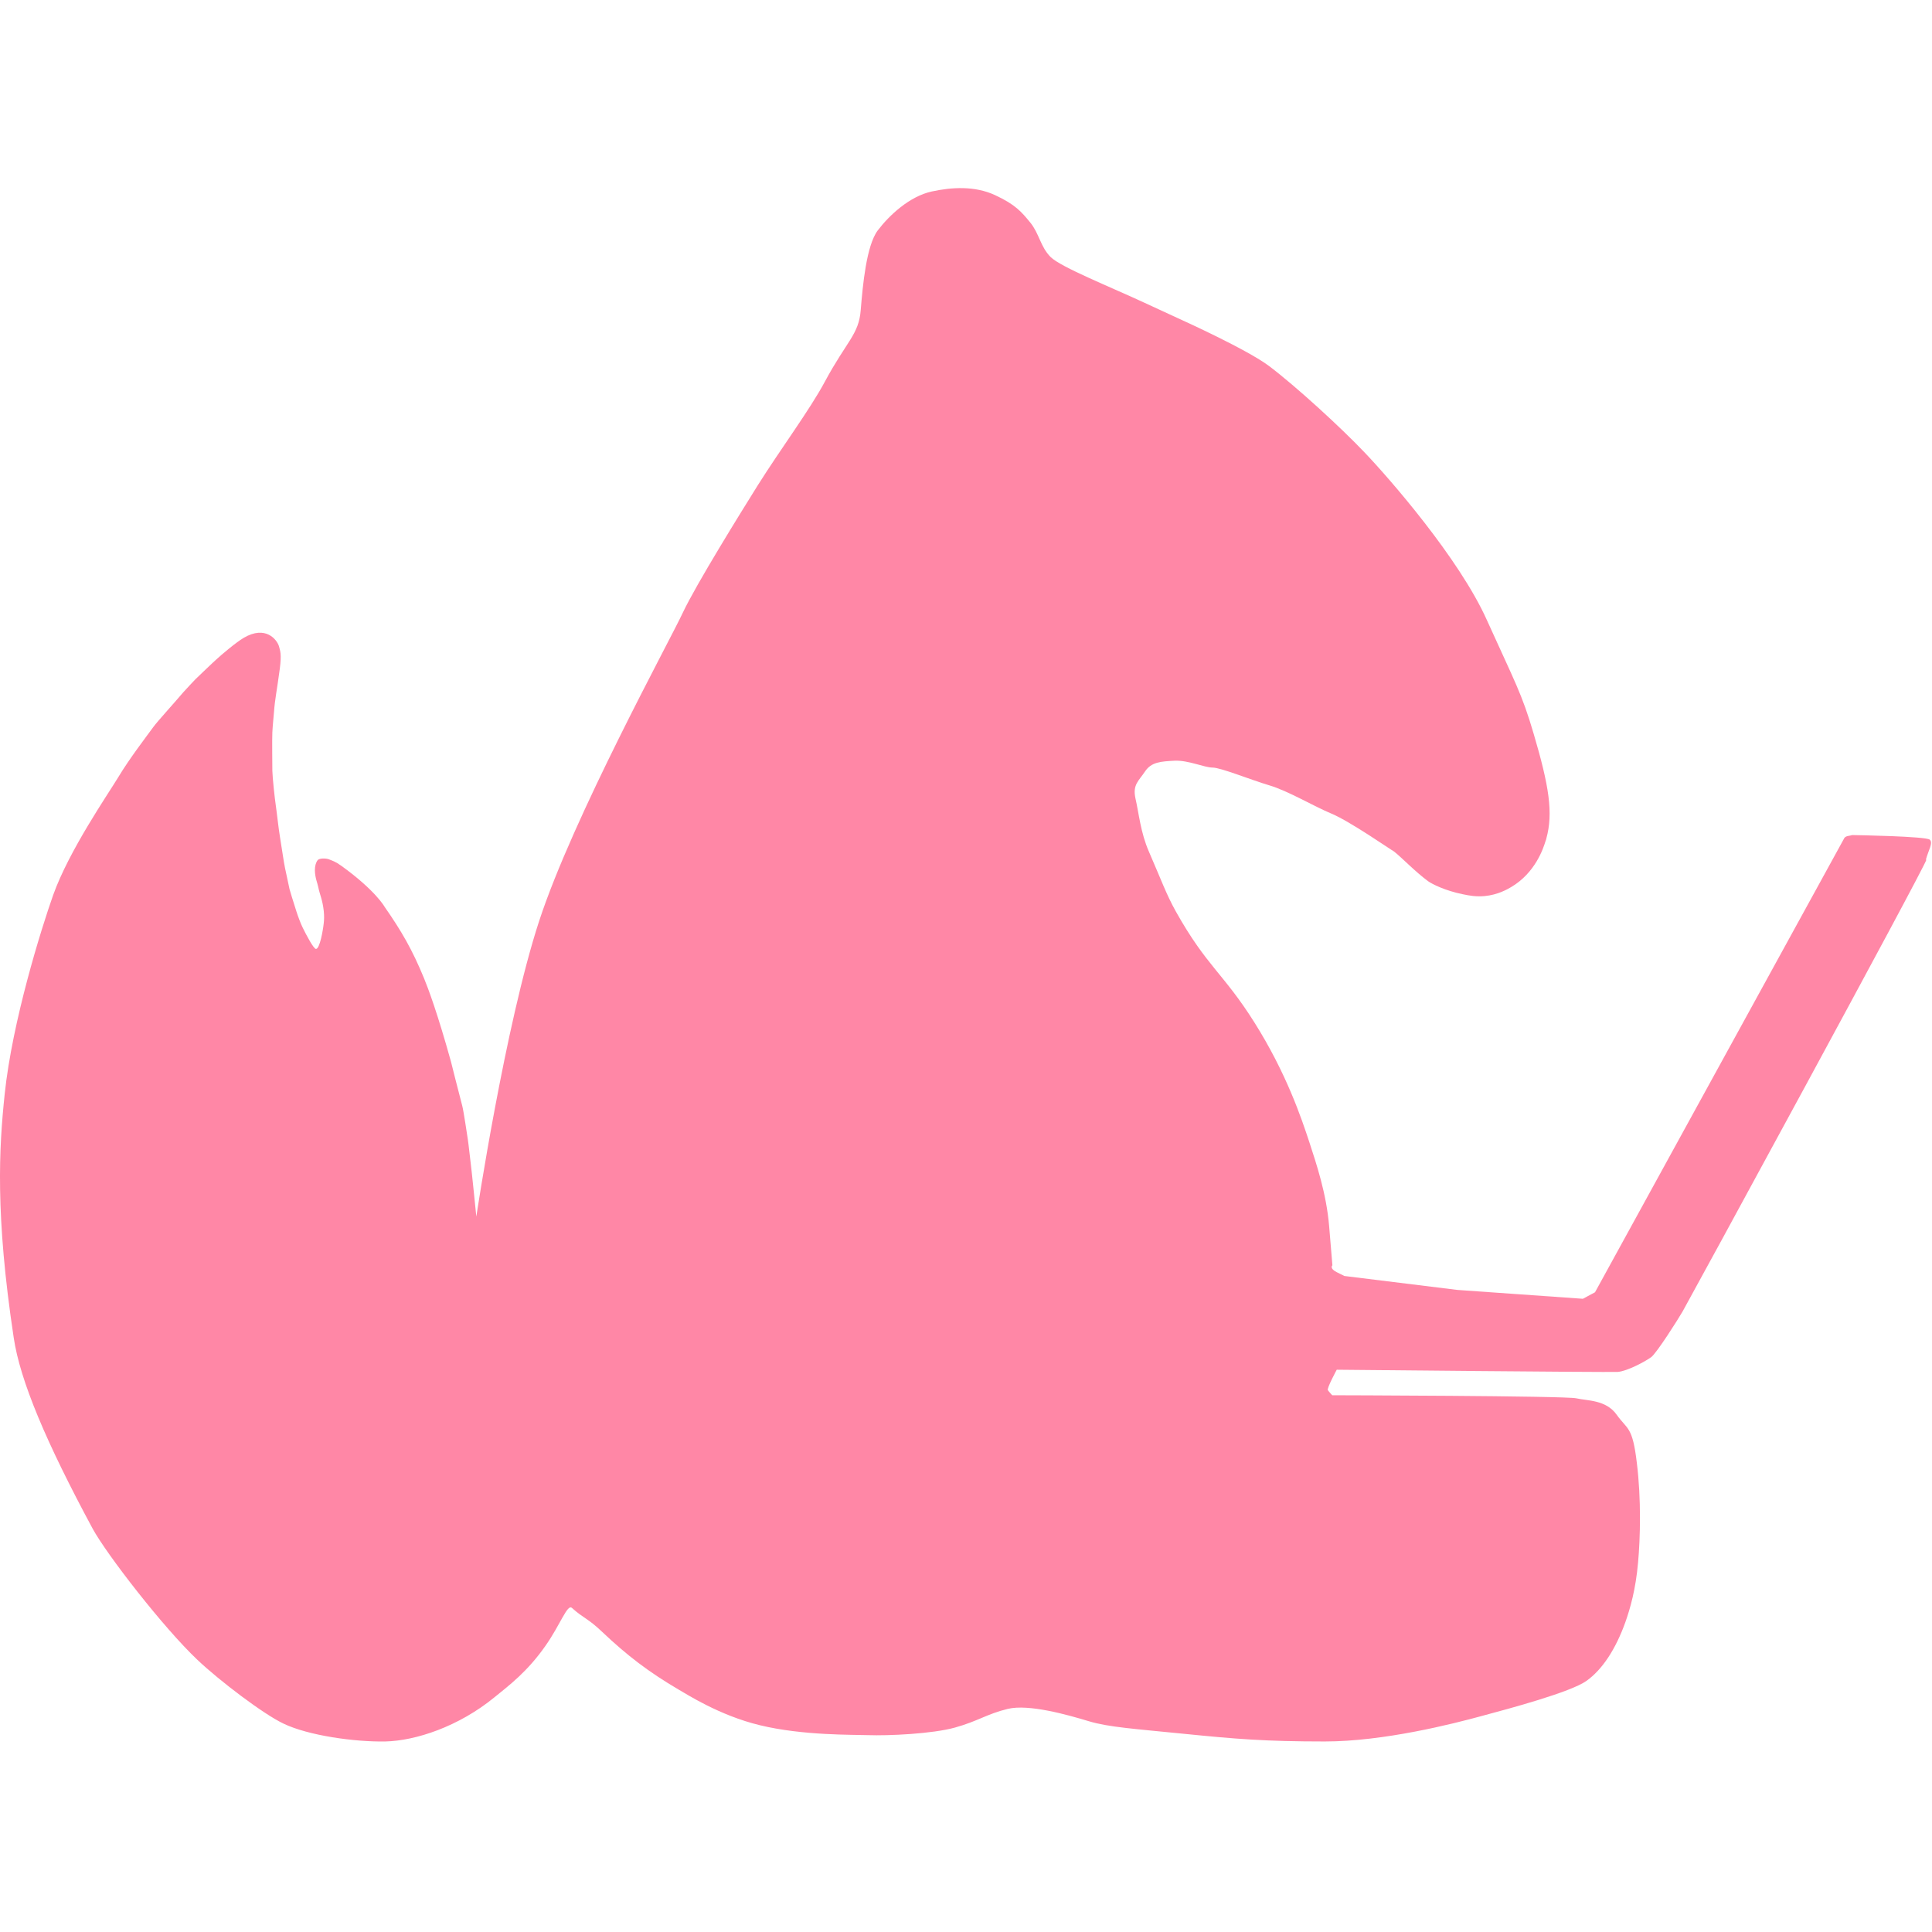 <svg width="24" height="24" viewBox="0 0 570 459" fill="none" xmlns="http://www.w3.org/2000/svg">
  <path fill="#FF87A6"
    d="M568.349 198.139C567.601 200.916 498.185 328.375 496.423 331.419C495.034 333.821 488.84 343.593 487.185 344.875C485.476 346.156 480.083 349.04 477.307 349.253C474.53 349.413 394.381 348.612 394.381 348.612C394.381 348.612 391.391 354.112 391.764 354.646C392.138 355.18 393.046 356.141 393.046 356.141C393.046 356.141 461.928 356.302 465.079 357.049C468.229 357.797 473.836 357.423 476.986 361.908C480.137 366.34 481.632 365.219 482.913 376.059C484.248 386.845 483.928 398.325 483.287 405.427C482.593 413.437 480.938 419.097 479.549 423.048C476.666 431.111 472.714 437.092 468.069 440.402C463.37 443.766 445.161 448.625 436.992 450.815C428.769 453.057 408.317 458.29 390.803 458.29C373.289 458.29 364.425 457.543 349.527 456.048C334.629 454.552 327.047 454.072 321.227 452.31C314.872 450.387 303.499 447.184 297.305 448.679C291.164 450.174 288.494 452.31 281.766 454.179C275.092 456.048 262.063 456.635 256.082 456.421C251.864 456.261 236.859 456.582 224.151 453.484C212.19 450.601 202.472 444.247 200.282 443.019C191.365 437.786 184.957 432.873 177.695 425.985C173.317 421.82 172.302 422.087 168.725 418.883C167.39 417.655 165.36 423.742 160.982 429.99C155.589 437.732 150.196 441.737 145.871 445.261C135.298 453.912 122.643 458.077 113.672 458.29C104.755 458.45 91.032 456.581 83.609 453.004C77.736 450.227 64.707 440.349 58.192 434.155C48.207 424.703 31.494 403.131 27.329 395.495C13.606 370.025 5.917 351.816 4.048 339.161C-1.452 302.798 -0.277 283.148 1.378 267.342C3.621 245.77 12.217 218.377 15.688 208.552C20.387 195.416 31.761 178.97 34.965 173.683C38.169 168.344 43.134 161.883 45.27 158.946C46.338 157.451 52.159 151.043 54.027 148.8C54.615 148.106 57.658 144.902 57.658 144.902C57.658 144.902 63.212 139.563 63.799 139.082C65.294 137.694 69.566 134.063 71.915 132.674C78.377 128.883 81.741 133.208 82.328 135.238C82.648 136.572 83.129 137.373 82.542 141.859C81.687 148.32 81.1 150.776 80.833 154.621C80.726 155.956 80.459 158.465 80.352 160.548C80.245 162.63 80.352 170.48 80.352 171.921C80.406 174.004 81.046 179.984 81.367 182.12C81.687 184.256 82.168 188.902 82.595 191.411C83.076 194.241 83.716 198.887 84.09 200.596C84.304 201.503 85.318 206.309 85.425 206.843C85.745 207.964 86.279 209.727 87.454 213.411C87.881 214.746 88.789 217.202 89.323 218.217C90.338 220.299 92.527 224.464 93.221 224.464C94.342 224.464 95.303 218.964 95.517 216.828C95.624 215.921 95.677 214.746 95.517 213.251C95.143 209.887 94.342 208.445 93.915 206.309C93.648 204.921 92.954 203.586 92.901 201.29C92.901 200.008 93.168 199.011 93.702 198.3C94.235 197.605 96.265 197.712 97.066 198.033C98.08 198.46 98.881 198.62 100.803 200.008C110.842 207.27 113.458 212.023 113.458 212.023C118.478 219.231 121.628 224.678 125.099 233.114C126.327 236.105 129.05 243.313 133.055 257.731C133.162 258.211 135.351 266.861 136.366 270.706C136.793 272.308 137.808 279.303 138.021 280.638C138.235 281.973 138.715 286.565 138.822 287.259C139.089 289.075 140.531 303.439 140.531 303.439C140.531 303.439 149.021 246.944 159.06 216.241C169.098 185.538 197.559 133.636 201.457 125.252C205.408 116.869 218.704 95.457 223.51 87.767C230.291 76.981 238.888 65.447 243.32 57.171C249.835 45.05 253.412 43.181 253.946 35.919C254.534 28.71 255.602 16.963 258.966 12.478C262.33 8.046 268.31 2.439 274.878 0.997C280.752 -0.284 287.587 -0.712 293.567 2.065C299.548 4.842 301.363 6.978 303.979 10.181C306.596 13.385 306.97 17.337 309.96 20.327C312.95 23.317 327.848 29.244 338.26 34.103L348.673 38.909C348.673 38.909 367.949 47.613 374.464 52.525C382.367 58.506 395.556 70.574 402.604 77.996C409.706 85.418 430.531 109.233 438.7 127.495C446.924 145.703 449.006 149.121 452.477 160.975C457.016 176.353 458.297 184.363 456.215 191.892C456.215 192.105 456.055 192.372 455.948 192.746C455.36 194.669 453.011 201.984 445.856 206.202C444.681 206.897 441.904 208.498 438.006 208.872C435.497 209.086 433.628 208.765 431.599 208.338C426.312 207.27 422.468 205.295 421.346 204.494C417.448 201.61 413.657 197.605 411.308 195.737C410.56 195.363 398.279 186.819 392.886 184.576C387.493 182.334 380.07 177.848 374.464 176.193C368.91 174.538 360.153 170.96 357.75 170.96C355.348 170.96 350.649 168.771 346.59 168.931C342.479 169.145 339.702 169.305 337.833 172.082C335.964 174.912 334.095 175.98 335.003 180.091C335.964 184.203 336.498 190.13 338.955 195.737C342.586 204.066 344.081 208.338 346.911 213.411C356.042 229.697 360.901 231.566 370.085 246.143C379.536 261.148 383.968 274.39 386.371 281.706C388.347 287.793 391.337 296.604 392.138 306.269L393.099 317.802C393.099 317.802 392.138 318.71 394.381 319.831L396.624 320.953L429.943 325.064L467.001 327.681L470.579 325.759L544 191.999C544 191.999 544.16 191.251 545.495 191.091C546.776 190.877 545.869 190.877 546.776 190.877C547.684 190.877 568.189 191.251 569.31 192.212C570.431 193.12 568.936 195.363 568.189 198.139H568.349Z" />
</svg>